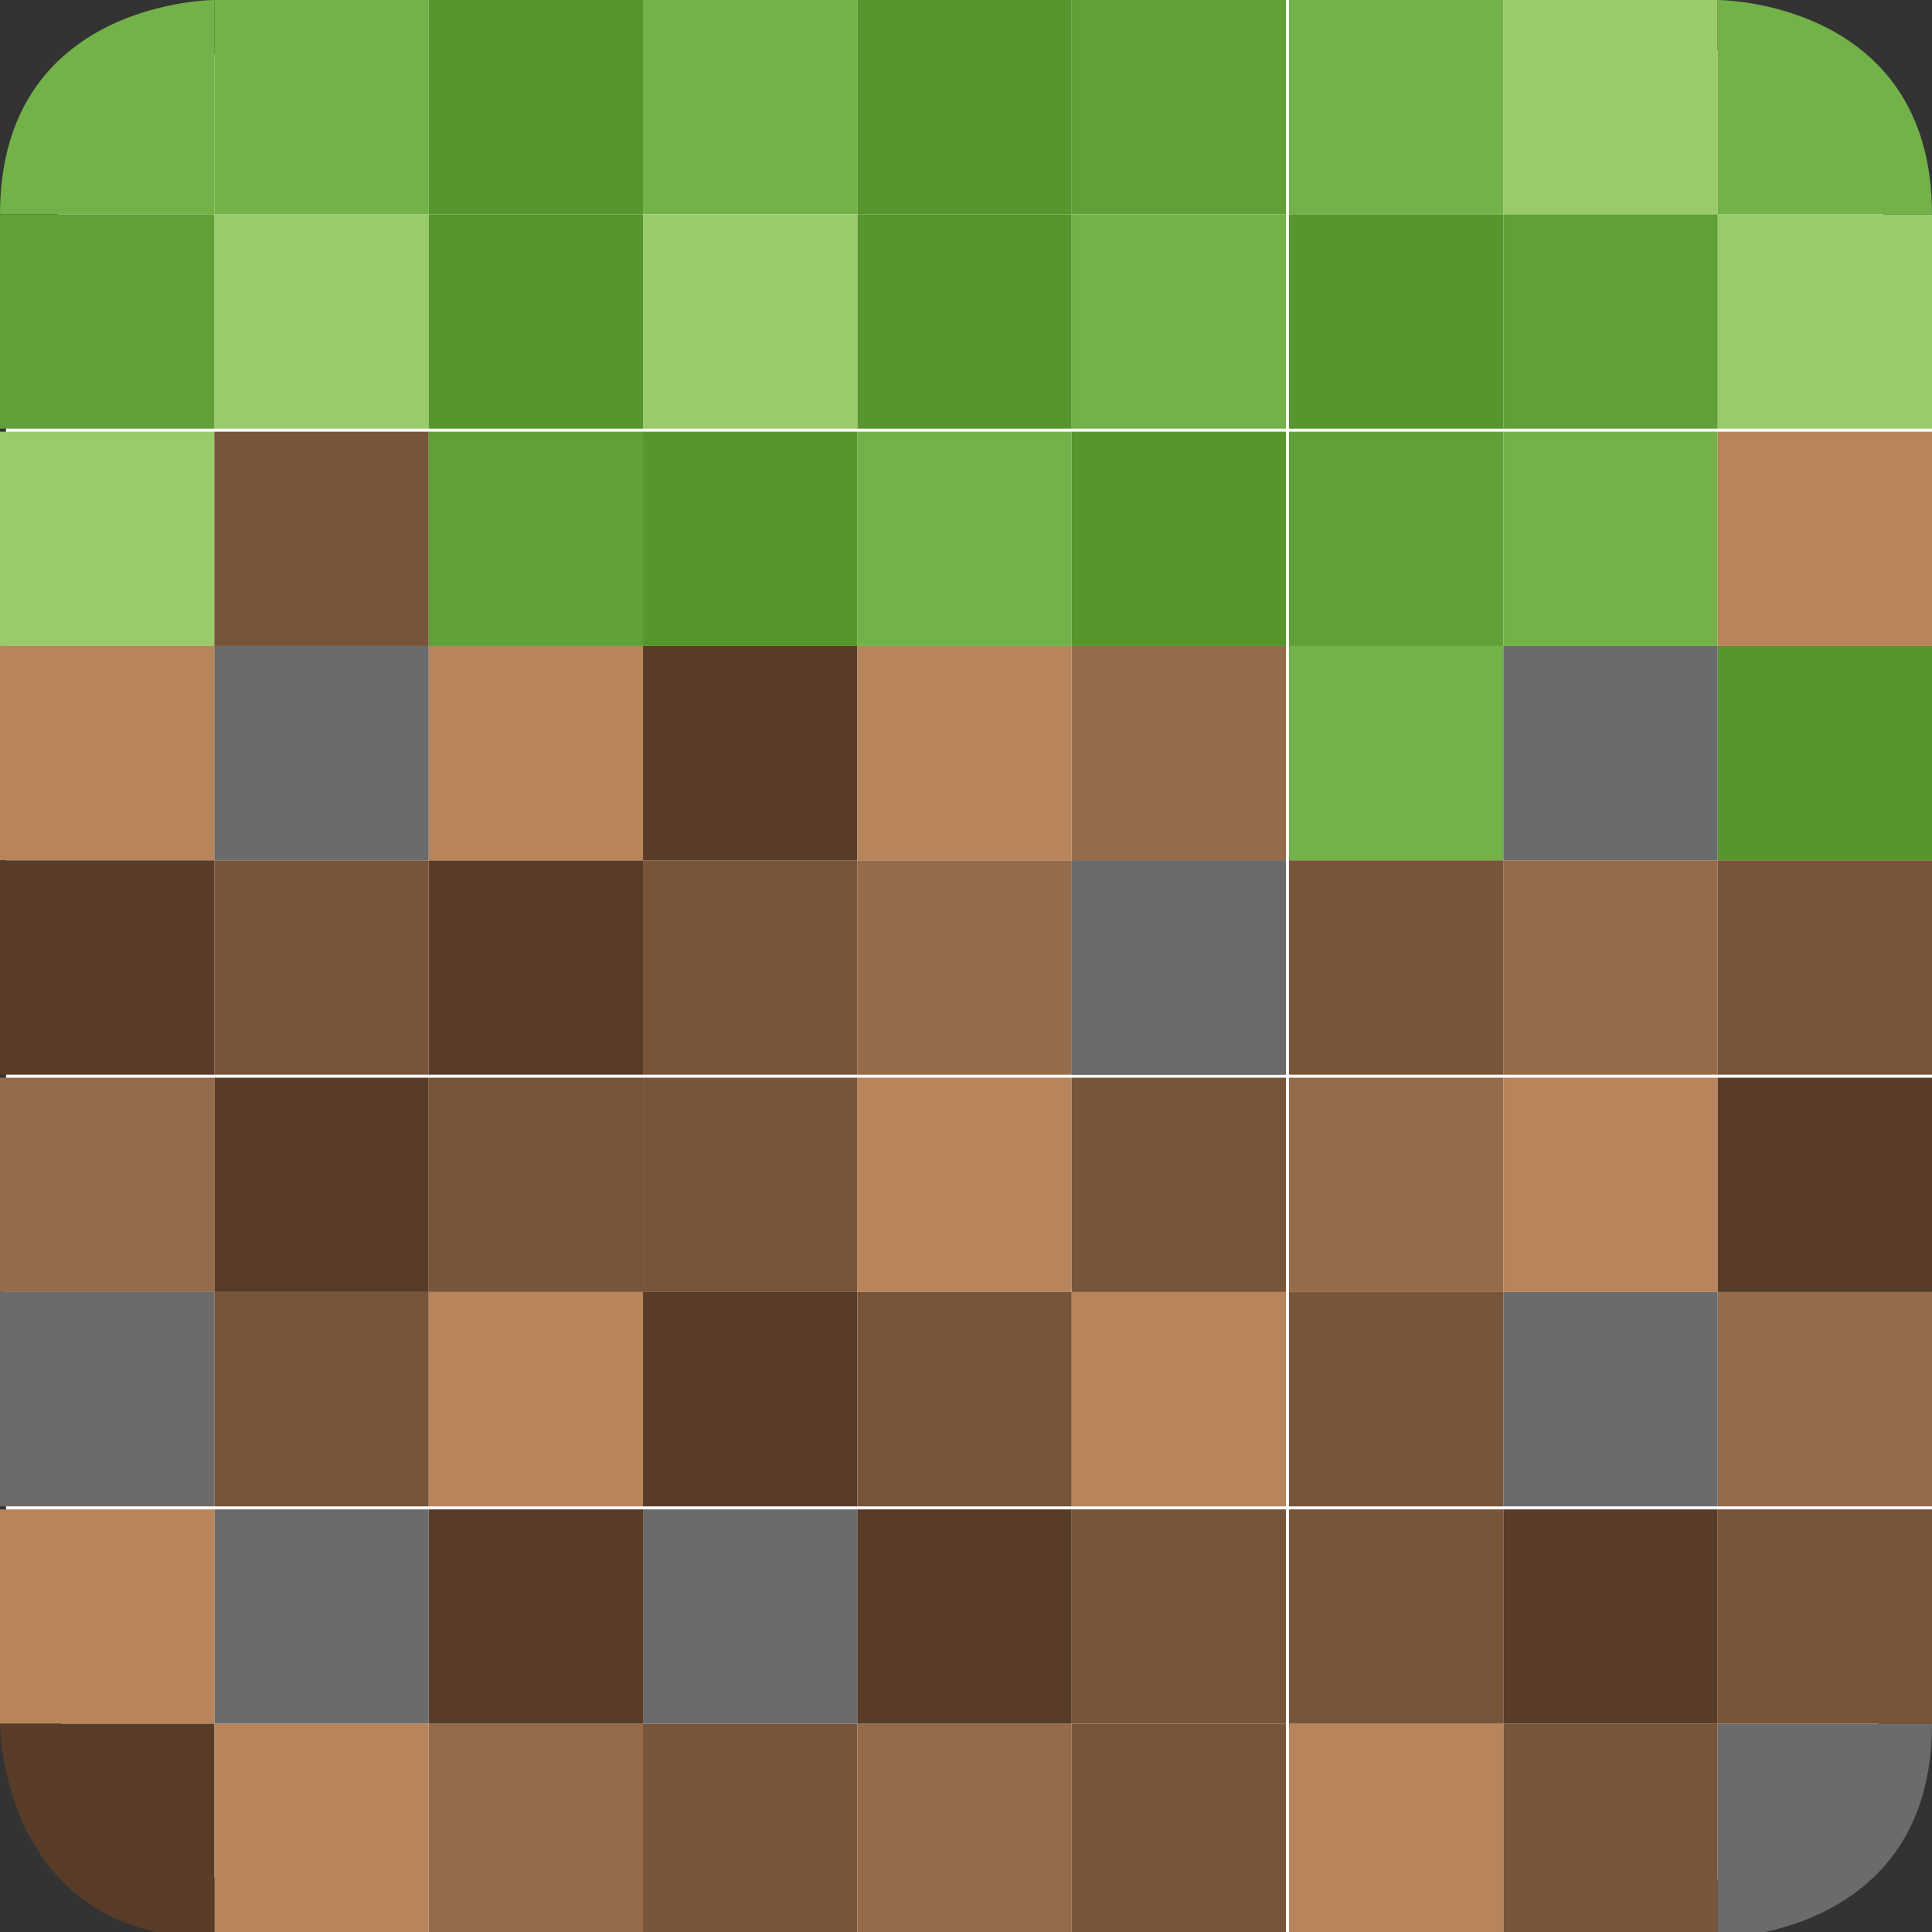 <?xml version="1.0" encoding="UTF-8"?>
<svg id="_图层_1" xmlns="http://www.w3.org/2000/svg" version="1.1" viewBox="0 0 64 64" width="22" height="22">
  <rect x="0" y="0" width="64" height="64" fill="#333333" stroke="none"/>
  <!-- Generator: Adobe Illustrator 29.0.1, SVG Export Plug-In . SVG Version: 2.1.0 Build 192)  -->
  <defs>
    <style>
      .st0 {
        fill: #1e73c7;
      }

      .st1 {
        fill: #56962c;
      }

      .st2, .st3, .st4, .st5, .st6 {
        opacity: .2;
      }

      .st2, .st7, .st8, .st9, .st6 {
        display: none;
      }

      .st2, .st4, .st5, .st6 {
        isolation: isolate;
      }

      .st10 {
        fill: #7ad2f9;
      }

      .st11, .st5, .st6 {
        fill: #fff;
      }

      .st12 {
        fill: #60a036;
      }

      .st13 {
        fill: #785439;
      }

      .st7, .st14 {
        fill: #1b83d4;
      }

      .st8 {
        fill: #3b9ce6;
      }

      .st15 {
        fill: #72b248;
      }

      .st16 {
        fill: #b8845b;
      }

      .st17 {
        fill: #4aafe8;
      }

      .st18 {
        fill: #6b6b6b;
      }

      .st19 {
        fill: #9bca6b;
      }

      .st20 {
        fill: #8762b5;
      }

      .st21 {
        fill: #583c28;
      }

      .st22 {
        fill: #956b49;
      }
    </style>
  </defs>
  <path class="st11" d="M50.3,64H13.9C6.3,64,.2,57.8.2,50.3V13.8C.2,6.2,6.3,0,13.9,0h36.5c7.5,0,13.7,6.2,13.7,13.7v36.5c0,7.5-6.1,13.7-13.7,13.7h0Z"/>
  <g class="st9">
    <path class="st2" d="M11.8,1h28.9l23.1,18.3v36.6c0,5.1-5.2,9.2-11.6,9.2H11.8c-6.4,0-11.6-4.1-11.6-9.2V10.2C.2,5.1,5.4,1,11.8,1Z"/>
    <path class="st7" d="M11.8-.1h28.9l23.1,18.3v36.6c0,5.1-5.2,9.2-11.6,9.2H11.8c-6.4,0-11.6-4.1-11.6-9.2V9.1C.2,4,5.4-.1,11.8-.1Z"/>
    <path class="st8" d="M46.5-.1h17.3v13.7L46.5-.1Z"/>
    <g class="st3">
      <path d="M37.8,23.9h14.4c1.6,0,2.9,1,2.9,2.3v6.9c0,1.3-1.3,2.3-2.9,2.3h-14.4c-1.6,0-2.9-1-2.9-2.3v-6.9c0-1.3,1.3-2.3,2.9-2.3Z"/>
      <path d="M10.3,23.9h17.3c.8,0,1.4.5,1.4,1.1h0c0,.6-.6,1.1-1.4,1.1H10.3c-.8,0-1.4-.5-1.4-1.1h0c0-.6.6-1.1,1.4-1.1Z"/>
      <path d="M10.3,28.5h17.3c.8,0,1.4.5,1.4,1.1h0c0,.6-.6,1.1-1.4,1.1H10.3c-.8,0-1.4-.5-1.4-1.1h0c0-.6.6-1.1,1.4-1.1Z"/>
      <path d="M10.3,33.1h17.3c.8,0,1.4.5,1.4,1.1h0c0,.6-.6,1.1-1.4,1.1H10.3c-.8,0-1.4-.5-1.4-1.1h0c0-.6.6-1.1,1.4-1.1Z"/>
      <path d="M10.3,49.1h17.3c.8,0,1.4.5,1.4,1.1h0c0,.6-.6,1.1-1.4,1.1H10.3c-.8,0-1.4-.5-1.4-1.1h0c0-.6.6-1.1,1.4-1.1Z"/>
      <path d="M10.3,44.6h43.3c.8,0,1.4.5,1.4,1.1h0c0,.6-.6,1.1-1.4,1.1H10.3c-.8,0-1.4-.5-1.4-1.1h0c0-.6.6-1.1,1.4-1.1Z"/>
      <path d="M10.3,40h43.3c.8,0,1.4.5,1.4,1.1h0c0,.6-.6,1.1-1.4,1.1H10.3c-.8,0-1.4-.5-1.4-1.1h0c0-.6.6-1.1,1.4-1.1Z"/>
    </g>
    <path class="st10" d="M37.8,22.8h14.4c1.6,0,2.9,1,2.9,2.3v6.9c0,1.3-1.3,2.3-2.9,2.3h-14.4c-1.6,0-2.9-1-2.9-2.3v-6.9c0-1.3,1.3-2.3,2.9-2.3Z"/>
    <path class="st6" d="M46.5-.1l1.4,1.1h15.9V-.1h-17.3Z"/>
    <path class="st6" d="M11.8-.1C5.4-.1.2,4,.2,9.1v1.1C.2,5.1,5.4,1,11.8,1h28.9l23.1,18.3v-1.1L40.7-.1H11.8Z"/>
    <path class="st11" d="M10.3,22.8h17.3c.8,0,1.4.5,1.4,1.1h0c0,.6-.6,1.1-1.4,1.1H10.3c-.8,0-1.4-.5-1.4-1.1h0c0-.6.6-1.1,1.4-1.1Z"/>
    <path class="st11" d="M10.3,27.4h17.3c.8,0,1.4.5,1.4,1.1h0c0,.6-.6,1.1-1.4,1.1H10.3c-.8,0-1.4-.5-1.4-1.1h0c0-.6.6-1.1,1.4-1.1Z"/>
    <path class="st11" d="M10.3,32h17.3c.8,0,1.4.5,1.4,1.1h0c0,.6-.6,1.1-1.4,1.1H10.3c-.8,0-1.4-.5-1.4-1.1h0c0-.6.6-1.1,1.4-1.1Z"/>
    <path class="st11" d="M10.3,48h17.3c.8,0,1.4.5,1.4,1.1h0c0,.6-.6,1.1-1.4,1.1H10.3c-.8,0-1.4-.5-1.4-1.1h0c0-.6.6-1.1,1.4-1.1Z"/>
    <path class="st11" d="M10.3,43.4h43.3c.8,0,1.4.5,1.4,1.1h0c0,.6-.6,1.1-1.4,1.1H10.3c-.8,0-1.4-.5-1.4-1.1h0c0-.6.6-1.1,1.4-1.1Z"/>
    <path class="st11" d="M10.3,38.8h43.3c.8,0,1.4.5,1.4,1.1h0c0,.6-.6,1.1-1.4,1.1H10.3c-.8,0-1.4-.5-1.4-1.1h0c0-.6.6-1.1,1.4-1.1Z"/>
    <ellipse class="st14" cx="50.8" cy="26.2" rx="1.4" ry="1.1"/>
    <path class="st14" d="M37.8,32l2.9-5.7,8.7,5.7h-11.6Z"/>
  </g>
  <g class="st9">
    <path class="st4" d="M32.4,7.3c-1.6,0-3.1.4-4.6,1.2l-14.5,8.5c-2.8,1.7-4.6,4.7-4.6,7.9v15.6c0,3.2,1.7,6.2,4.6,7.9l14.2,8.4c1.5.9,3.2,1.3,4.9,1.3s3.4-.5,4.9-1.3l14.2-8.4c2.8-1.6,4.5-4.6,4.6-7.7v-15.8c0-3.2-1.7-6.2-4.6-7.9l-14.2-8.4c-1.5-.9-3.3-1.3-4.9-1.3ZM32.4,23.6c1.7,0,3.4.5,4.9,1.3l4.2,2.4v4.7c0,3.2-1.4,6.3-4.2,7.9l-4.9,2.9-4.9-2.9c-2.8-1.7-4.2-4.9-4.2-8.1v-4.6l4.2-2.3c1.5-.8,3.2-1.3,4.9-1.3Z"/>
    <path class="st0" d="M32.4,8.2v10.9l-3.6,3.6-5.5,3.6v4.6c0,3.2,1.4,6.4,4.2,8.1l6.2,3.7-13.2,7.5h-2.5l-4.7-2.8c-2.8-1.7-4.6-4.7-4.6-7.9v-15.6c0-3.2,1.7-6.2,4.6-7.9l14.2-8.4,4.9.5Z"/>
    <path class="st20" d="M41.5,24.5v6.6c0,3.2-1.4,6.3-4.2,7.9l-14.2,8.4c-2.9,1.7-6.5,1.8-9.5.2l13.9,8.2c1.5.9,3.2,1.3,4.9,1.3s3.4-.5,4.9-1.3l14.2-8.4c2.8-1.7,4.6-4.7,4.6-7.9v-2.3l-.9-3.6-13.6-9.1Z"/>
    <path class="st17" d="M51.5,16.1l-14.2-8.4c-1.5-.9-3.3-1.3-4.9-1.3s-3.1.4-4.6,1.2l-.3.2c-2.8,1.7-4.2,4.5-4.2,7.7v10.9l4.2-2.3c1.5-.8,3.2-1.3,4.9-1.3s3.4.5,4.9,1.3l14.2,8.2c2.8,1.6,4.5,4.5,4.6,7.6v-15.9c0-3.2-1.7-6.2-4.6-7.9Z"/>
    <path class="st4" d="M41.5,26.5v.9l10,5.8c2.6,1.5,4.3,4.2,4.5,7.1,0-.2,0-.3,0-.5-.1-3.1-1.8-5.9-4.6-7.5l-10-5.8Z"/>
    <path class="st5" d="M32.4,6.4c-1.6,0-3.1.4-4.6,1.2l-14.5,8.5c-2.8,1.7-4.6,4.7-4.6,7.9v.9c0-3.2,1.7-6.2,4.6-7.9l14.5-8.5c1.5-.8,3-1.2,4.6-1.2s3.4.5,4.9,1.3l14.2,8.4c2.8,1.7,4.6,4.7,4.6,7.9v-.9c0-3.2-1.7-6.2-4.6-7.9l-14.2-8.4c-1.5-.9-3.3-1.3-4.9-1.3ZM23.3,31v.9c0,3.2,1.4,6.4,4.2,8.1l4.1,2.4.8-.5-4.9-2.9c-2.8-1.7-4.2-4.9-4.2-8.1ZM38.7,38c-.1.1-.3.3-.4.4.2-.1.3-.3.4-.4ZM38.3,38.4c-.3.2-.6.5-1,.7.4-.2.7-.4,1-.7Z"/>
  </g>
  <g>
    <path class="st2" d="M64,58.3V8.3c0-3.9-3.2-7.1-7.1-7.1H7.1C3.2,1.2,0,4.4,0,8.3v50c0,3.9,3.2,7.1,7.1,7.1h49.8c3.9,0,7.1-3.2,7.1-7.1Z"/>
    <rect class="st19" y="14.3" width="7.1" height="7.1"/>
    <rect class="st21" x="7.1" y="35.7" width="7.1" height="7.1"/>
    <rect class="st16" x="28.4" y="35.7" width="7.1" height="7.1"/>
    <rect class="st13" x="21.3" y="35.7" width="7.1" height="7.1"/>
    <rect class="st22" x="28.4" y="28.5" width="7.1" height="7.1"/>
    <rect class="st13" x="21.3" y="28.5" width="7.1" height="7.1"/>
    <rect class="st21" x="21.3" y="21.4" width="7.1" height="7.1"/>
    <rect class="st19" x="56.9" y="7.1" width="7.1" height="7.1"/>
    <path class="st15" d="M7.1,0v7.1H0C0,0,7.1,0,7.1,0Z"/>
    <rect class="st16" x="35.5" y="42.8" width="7.1" height="7.1"/>
    <rect class="st13" x="14.2" y="35.7" width="7.1" height="7.1"/>
    <rect class="st21" x="14.2" y="28.5" width="7.1" height="7.1"/>
    <rect class="st18" x="35.5" y="28.5" width="7.1" height="7.1"/>
    <rect class="st22" x="35.5" y="21.4" width="7.1" height="7.1"/>
    <rect class="st12" x="14.2" y="14.3" width="7.1" height="7.1"/>
    <rect class="st22" x="42.7" y="35.7" width="7.1" height="7.1"/>
    <rect class="st19" x="7.1" y="7.1" width="7.1" height="7.1"/>
    <rect class="st15" x="28.4" y="14.3" width="7.1" height="7.1"/>
    <rect class="st1" x="35.5" y="14.3" width="7.1" height="7.1"/>
    <rect class="st12" x="42.7" y="14.3" width="7.1" height="7.1"/>
    <rect class="st15" x="42.7" y="21.4" width="7.1" height="7.1"/>
    <rect class="st13" x="7.1" y="28.5" width="7.1" height="7.1"/>
    <rect class="st1" x="21.3" y="14.3" width="7.1" height="7.1"/>
    <rect class="st12" y="7.1" width="7.1" height="7.1"/>
    <rect class="st13" x="49.8" y="57.1" width="7.1" height="7.1"/>
    <rect class="st13" x="21.3" y="57.1" width="7.1" height="7.1"/>
    <rect class="st22" x="28.4" y="57.1" width="7.1" height="7.1"/>
    <rect class="st22" x="14.2" y="57.1" width="7.1" height="7.1"/>
    <rect class="st13" x="35.5" y="57.1" width="7.1" height="7.1"/>
    <rect class="st21" x="14.2" y="50" width="7.1" height="7.1"/>
    <rect class="st18" x="21.3" y="50" width="7.1" height="7.1"/>
    <rect class="st13" x="35.5" y="50" width="7.1" height="7.1"/>
    <rect class="st21" x="28.4" y="50" width="7.1" height="7.1"/>
    <rect class="st21" x="49.8" y="50" width="7.1" height="7.1"/>
    <rect class="st18" x="7.1" y="50" width="7.1" height="7.1"/>
    <rect class="st16" x="7.1" y="57.1" width="7.1" height="7.1"/>
    <rect class="st16" x="49.8" y="35.7" width="7.1" height="7.1"/>
    <rect class="st22" x="49.8" y="28.5" width="7.1" height="7.1"/>
    <rect class="st19" x="49.8" width="7.1" height="7.1"/>
    <rect class="st15" x="49.8" y="14.3" width="7.1" height="7.1"/>
    <rect class="st15" x="42.7" width="7.1" height="7.1"/>
    <rect class="st12" x="35.5" width="7.1" height="7.1"/>
    <rect class="st15" x="7.1" width="7.1" height="7.1"/>
    <rect class="st1" x="14.2" width="7.1" height="7.1"/>
    <rect class="st1" x="28.4" width="7.1" height="7.1"/>
    <rect class="st15" x="21.3" width="7.1" height="7.1"/>
    <rect class="st16" y="21.4" width="7.1" height="7.1"/>
    <rect class="st16" y="50" width="7.1" height="7.1"/>
    <rect class="st22" y="35.7" width="7.1" height="7.1"/>
    <rect class="st21" y="28.5" width="7.1" height="7.1"/>
    <rect class="st16" x="14.2" y="21.4" width="7.1" height="7.1"/>
    <rect class="st1" x="42.7" y="7.1" width="7.1" height="7.1"/>
    <rect class="st12" x="49.8" y="7.1" width="7.1" height="7.1"/>
    <rect class="st1" x="28.4" y="7.1" width="7.1" height="7.1"/>
    <rect class="st15" x="35.5" y="7.1" width="7.1" height="7.1"/>
    <path class="st15" d="M56.9,0s7.1,0,7.1,7.1h-7.1V0Z"/>
    <rect class="st1" x="14.2" y="7.1" width="7.1" height="7.1"/>
    <rect class="st1" x="56.9" y="21.4" width="7.1" height="7.1"/>
    <rect class="st19" x="21.3" y="7.1" width="7.1" height="7.1"/>
    <rect class="st16" x="14.2" y="42.8" width="7.1" height="7.1"/>
    <rect class="st13" x="7.1" y="42.8" width="7.1" height="7.1"/>
    <rect class="st21" x="21.3" y="42.8" width="7.1" height="7.1"/>
    <rect class="st13" x="28.4" y="42.8" width="7.1" height="7.1"/>
    <rect class="st13" x="42.7" y="28.5" width="7.1" height="7.1"/>
    <rect class="st13" x="56.9" y="28.5" width="7.1" height="7.1"/>
    <path class="st21" d="M7.1,64.2v-7.1H0s0,7.1,7.1,7.1Z"/>
    <rect class="st18" y="42.8" width="7.1" height="7.1"/>
    <rect class="st18" x="35.5" y="28.5" width="7.1" height="7.1"/>
    <rect class="st18" x="7.1" y="21.4" width="7.1" height="7.1"/>
    <rect class="st18" x="49.8" y="21.4" width="7.1" height="7.1"/>
    <rect class="st16" x="56.9" y="14.3" width="7.1" height="7.1"/>
    <rect class="st16" x="42.7" y="57.1" width="7.1" height="7.1"/>
    <rect class="st13" x="42.7" y="42.8" width="7.1" height="7.1"/>
    <rect class="st22" x="56.9" y="42.8" width="7.1" height="7.1"/>
    <rect class="st13" x="7.1" y="14.3" width="7.1" height="7.1"/>
    <rect class="st18" x="49.8" y="42.8" width="7.1" height="7.1"/>
    <rect class="st16" x="28.4" y="21.4" width="7.1" height="7.1"/>
    <rect class="st13" x="56.9" y="50" width="7.1" height="7.1"/>
    <path class="st18" d="M56.9,57.1h7.1c0,7.1-7.1,7.1-7.1,7.1v-7.1Z"/>
    <rect class="st13" x="35.5" y="35.7" width="7.1" height="7.1"/>
    <rect class="st21" x="56.9" y="35.7" width="7.1" height="7.1"/>
    <rect class="st13" x="42.7" y="50" width="7.1" height="7.1"/>
    <path class="st6" d="M7.1,0C3.2,0,0,3.2,0,7.1v1.2C0,4.4,3.2,1.2,7.1,1.2h49.8c3.9,0,7.1,3.2,7.1,7.1v-1.2c0-4-3.2-7.1-7.1-7.1H7.1Z"/>
  </g>
</svg>